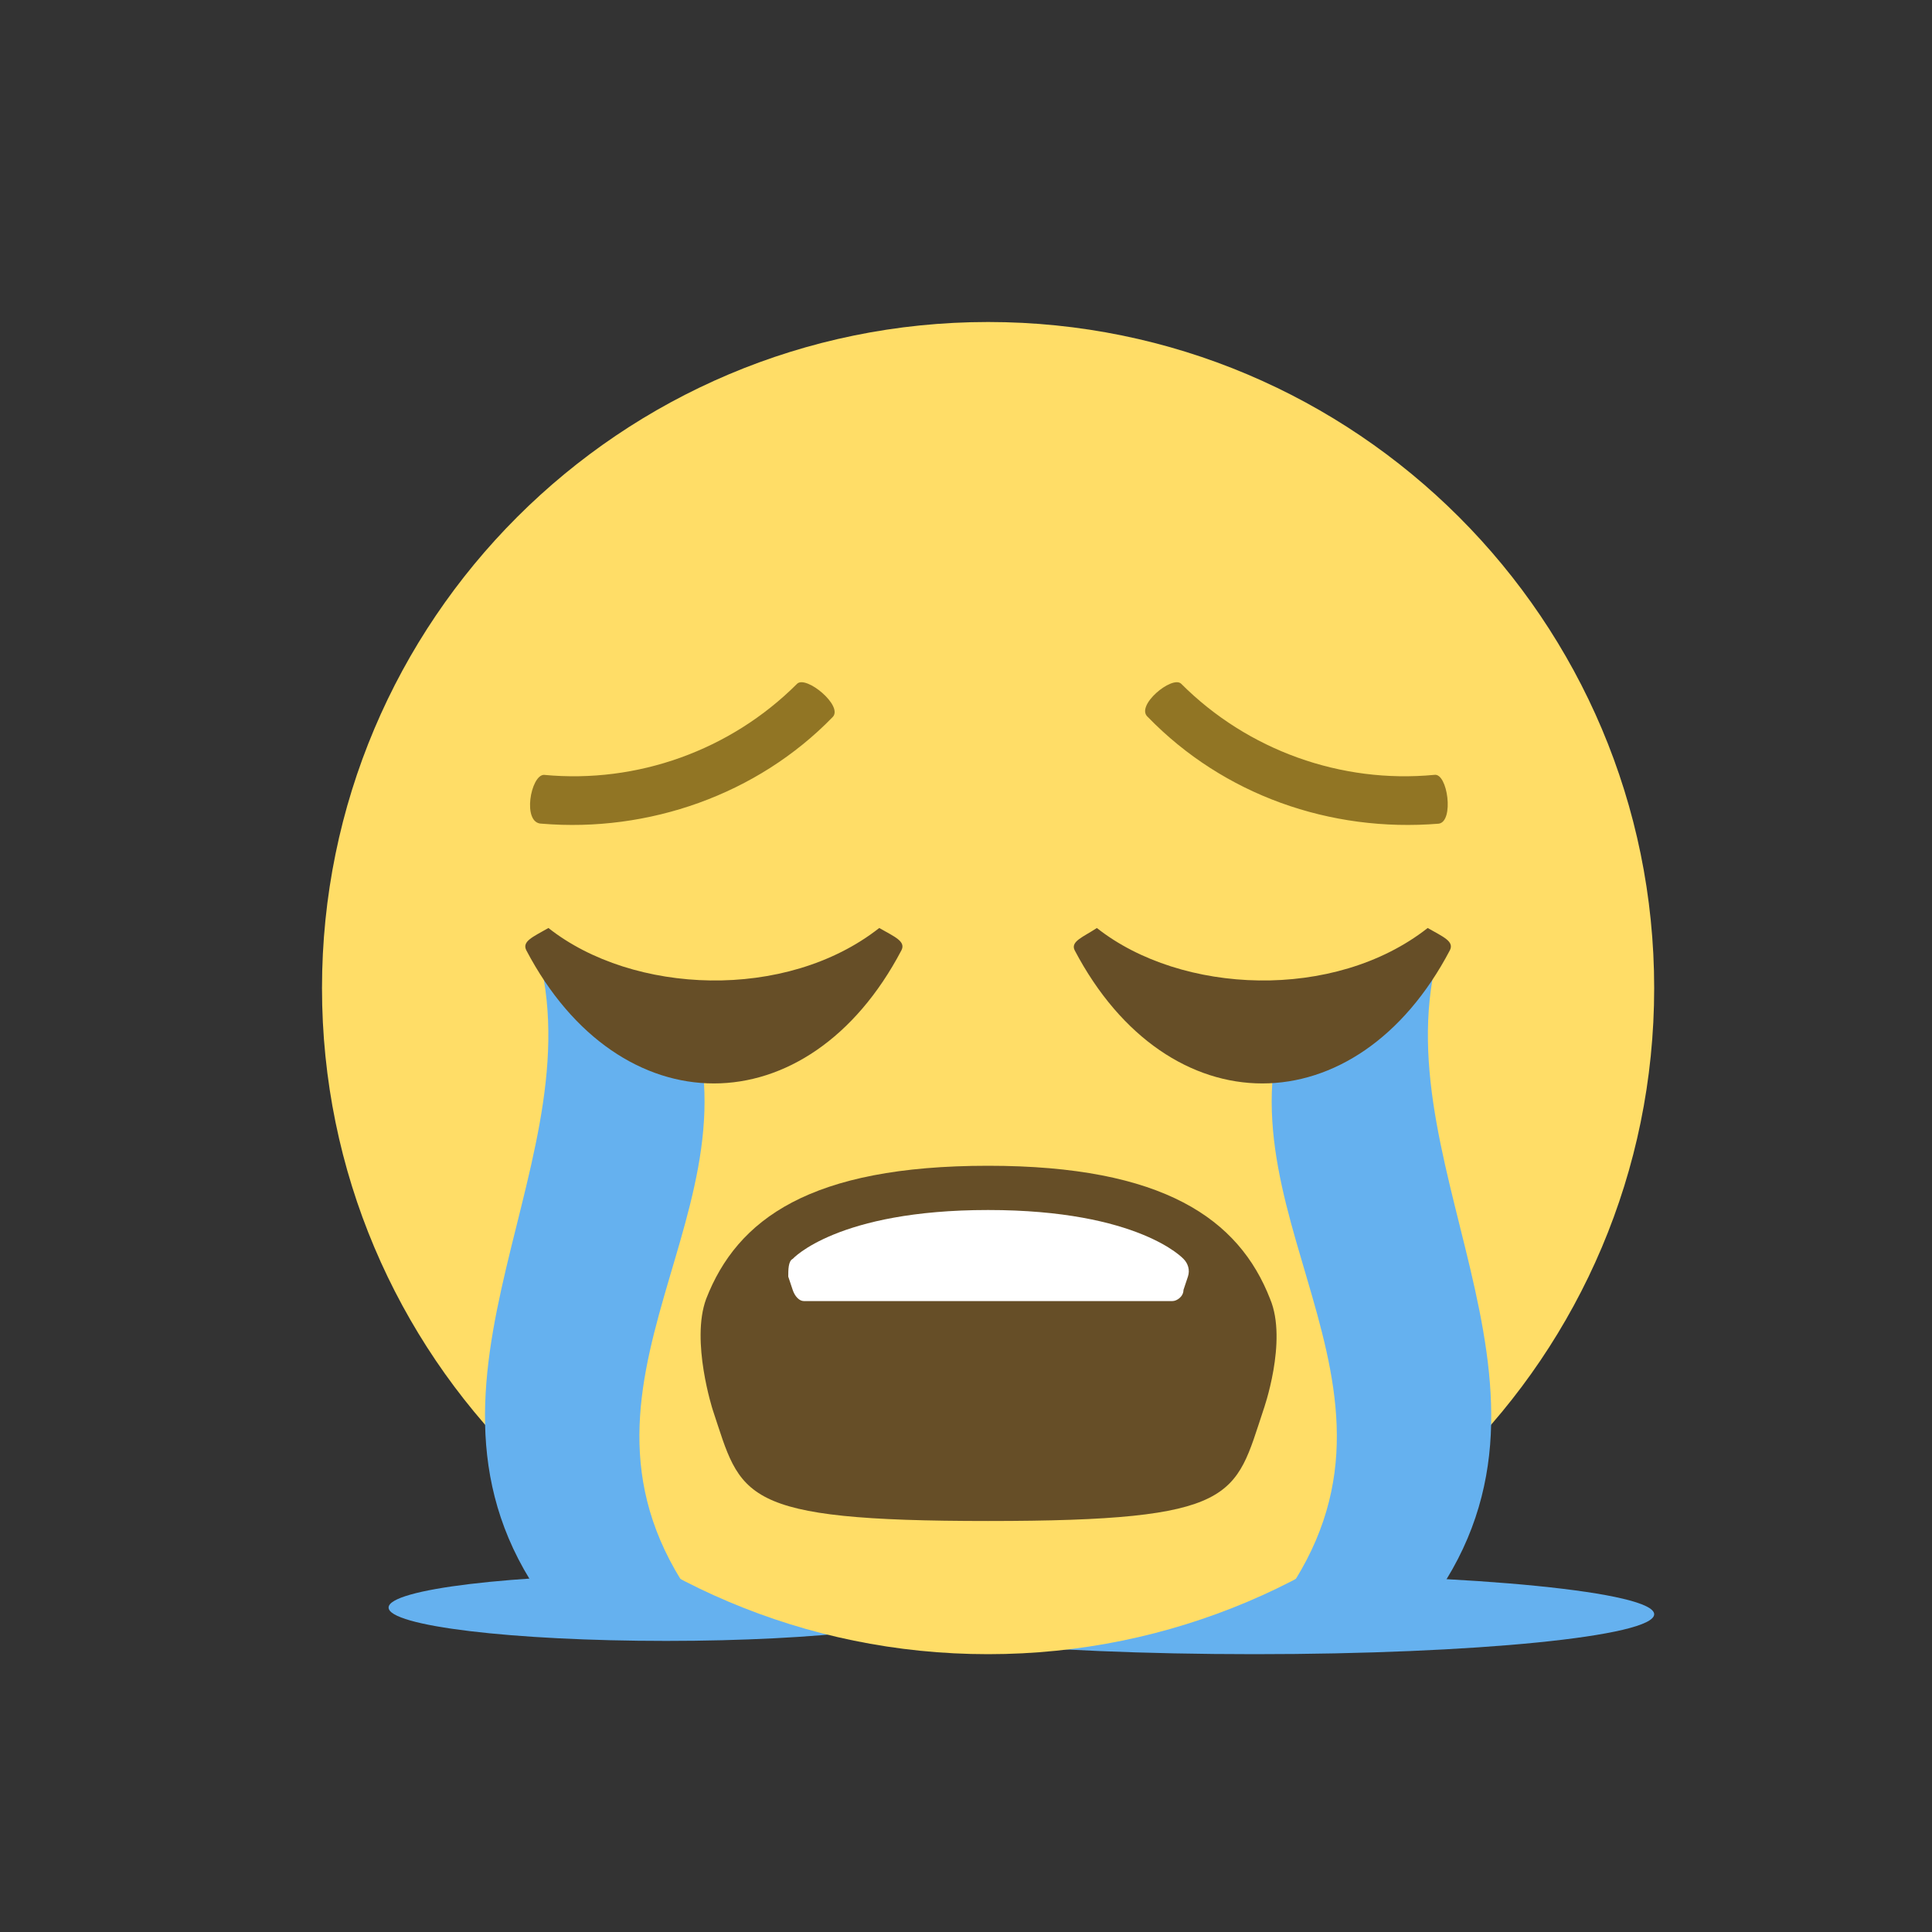 <svg width="30" height="30" viewBox="0 0 30 30" fill="none" xmlns="http://www.w3.org/2000/svg">
<rect x="0" y="0" width="30" height="30" fill="#333333" stroke="none"/>
<g id="Frame 2117">
<g id="&#240;&#159;&#166;&#134; emoji &#34;loudly crying face&#34;">
<g id="Group">
<path id="Vector" d="M10.344 25.48C12.724 25.48 14.653 25.248 14.653 24.962C14.653 24.677 12.724 24.445 10.344 24.445C7.964 24.445 6.034 24.677 6.034 24.962C6.034 25.248 7.964 25.48 10.344 25.48Z" fill="#65B1EF"/>
<path id="Vector_2" d="M19.48 25.686C22.908 25.686 25.686 25.409 25.686 25.066C25.686 24.723 22.908 24.445 19.48 24.445C16.053 24.445 13.274 24.723 13.274 25.066C13.274 25.409 16.053 25.686 19.48 25.686Z" fill="#65B1EF"/>
</g>
<path id="Vector_3" d="M15.343 25.686C21.055 25.686 25.686 21.055 25.686 15.343C25.686 9.631 21.055 5 15.343 5C9.631 5 5 9.631 5 15.343C5 21.055 9.631 25.686 15.343 25.686Z" fill="#FFDD67"/>
<path id="Vector_4" d="M19.722 20.17C19.239 18.929 18.067 18.102 15.343 18.102C12.585 18.102 11.447 18.929 10.965 20.17C10.723 20.825 11.068 21.894 11.068 21.894C11.516 23.239 11.447 23.618 15.343 23.618C19.239 23.618 19.17 23.239 19.618 21.894C19.618 21.894 19.998 20.825 19.722 20.17Z" fill="#664E27"/>
<path id="Vector_5" d="M18.446 19.823C18.481 19.72 18.446 19.616 18.377 19.548C18.377 19.548 17.688 18.789 15.343 18.789C12.999 18.789 12.309 19.548 12.309 19.548C12.24 19.582 12.24 19.72 12.24 19.823L12.309 20.03C12.344 20.134 12.413 20.203 12.482 20.203H18.205C18.274 20.203 18.377 20.134 18.377 20.03L18.446 19.823Z" fill="white"/>
<path id="Vector_6" d="M19.653 25.169H21.998C24.825 21.756 21.48 18.273 22.308 14.895C21.515 14.895 20.722 15.757 19.963 15.757C18.86 19.032 22.48 21.756 19.653 25.169ZM11.034 25.169H8.689C5.862 21.756 9.207 18.273 8.379 14.895C9.172 14.895 9.965 15.757 10.724 15.757C11.827 19.032 8.207 21.756 11.034 25.169Z" fill="#65B1EF"/>
<path id="Vector_7" d="M18.342 10.618C19.376 11.652 20.824 12.17 22.272 12.032C22.479 11.997 22.582 12.756 22.341 12.79C20.652 12.928 18.997 12.342 17.825 11.135C17.618 10.963 18.204 10.48 18.342 10.618ZM8.447 12.032C9.895 12.17 11.343 11.652 12.377 10.618C12.515 10.48 13.101 10.963 12.929 11.135C11.757 12.342 10.067 12.928 8.412 12.79C8.102 12.79 8.24 12.032 8.447 12.032Z" fill="#917524"/>
<path id="Vector_8" d="M16.687 14.755C18.136 17.513 21.066 17.513 22.514 14.755C22.583 14.617 22.411 14.548 22.169 14.41C20.721 15.548 18.342 15.444 17.032 14.41C16.825 14.548 16.619 14.617 16.687 14.755ZM8.172 14.755C9.62 17.513 12.55 17.513 13.998 14.755C14.067 14.617 13.895 14.548 13.653 14.41C12.205 15.548 9.826 15.444 8.516 14.41C8.275 14.548 8.103 14.617 8.172 14.755Z" fill="#664E27"/>
</g>
</g>
</svg>
